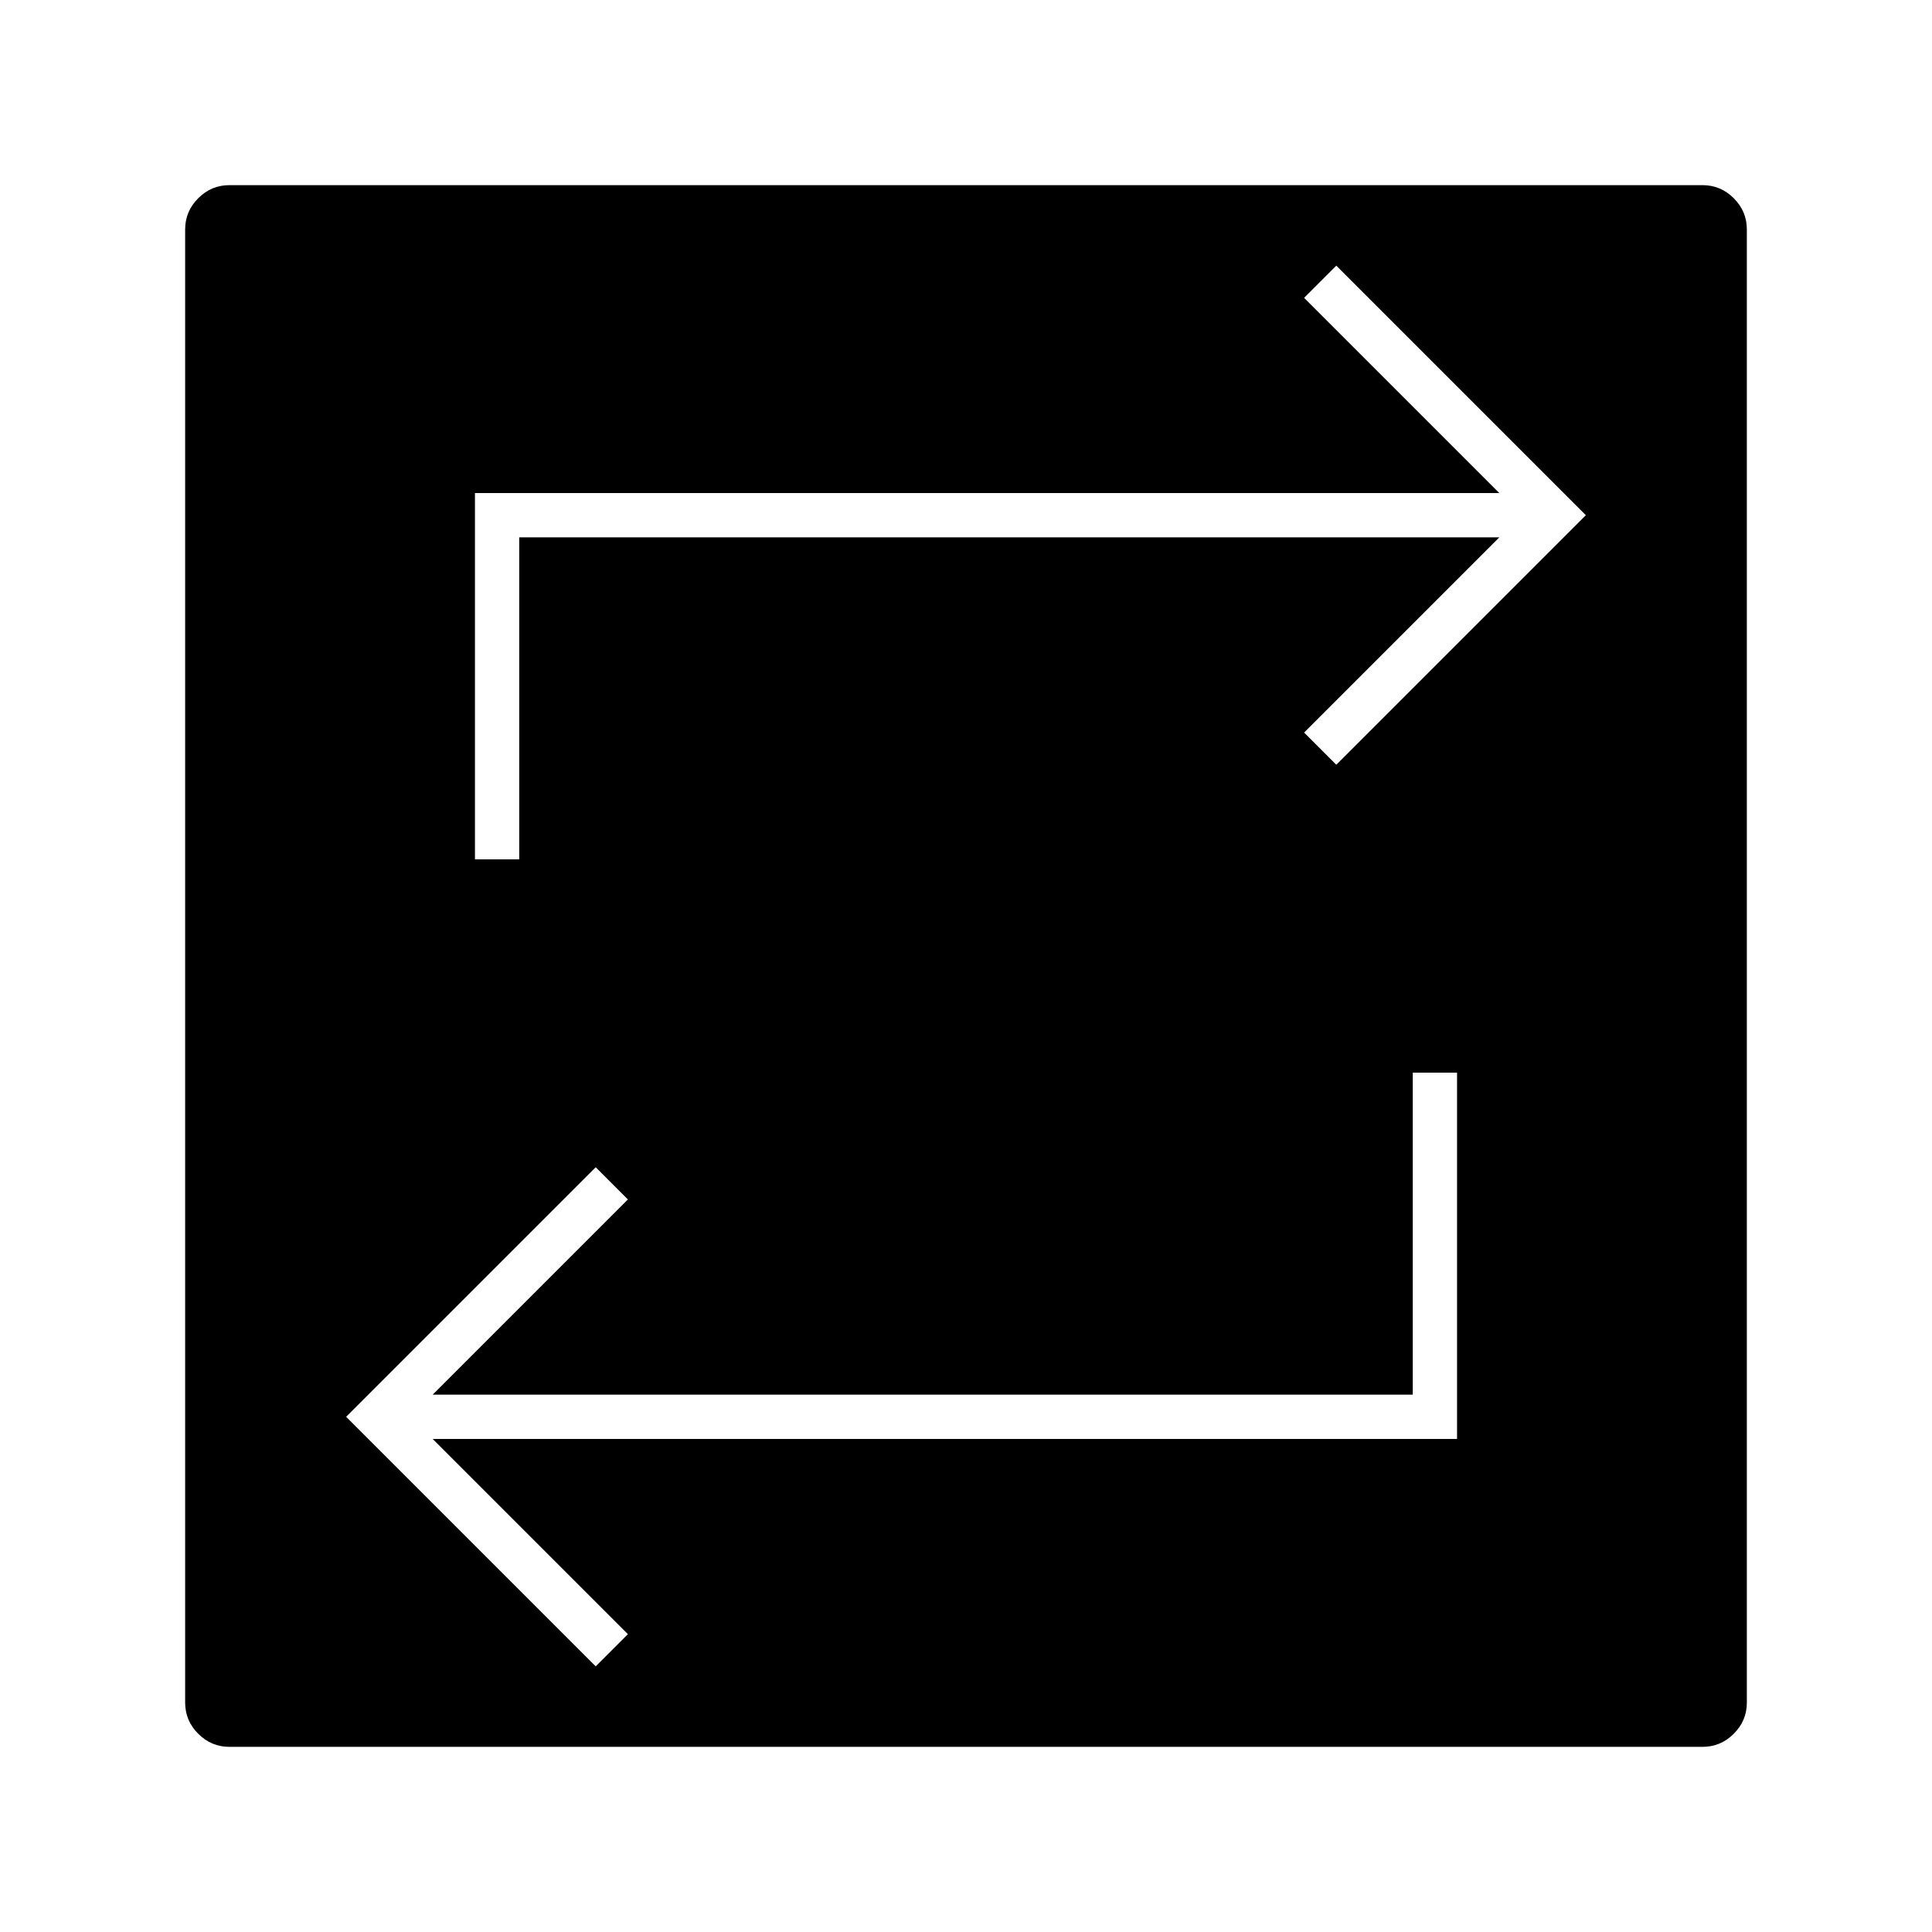 <svg xmlns="http://www.w3.org/2000/svg" height="48" viewBox="0 -960 960 960" width="48"><path d="M114-92q-9 0-15.5-6.5T92-114v-732q0-9 6.5-15.5T114-868h732q9 0 15.5 6.5T868-846v732q0 9-6.5 15.5T846-92H114Zm182-40 16-16-97-97h509v-182h-22v160H215l97-97-16-16-124 124 124 124Zm-60-401h22v-160h487l-97 97 16 16 124-124-124-124-16 16 97 97H236v182Z"/></svg>